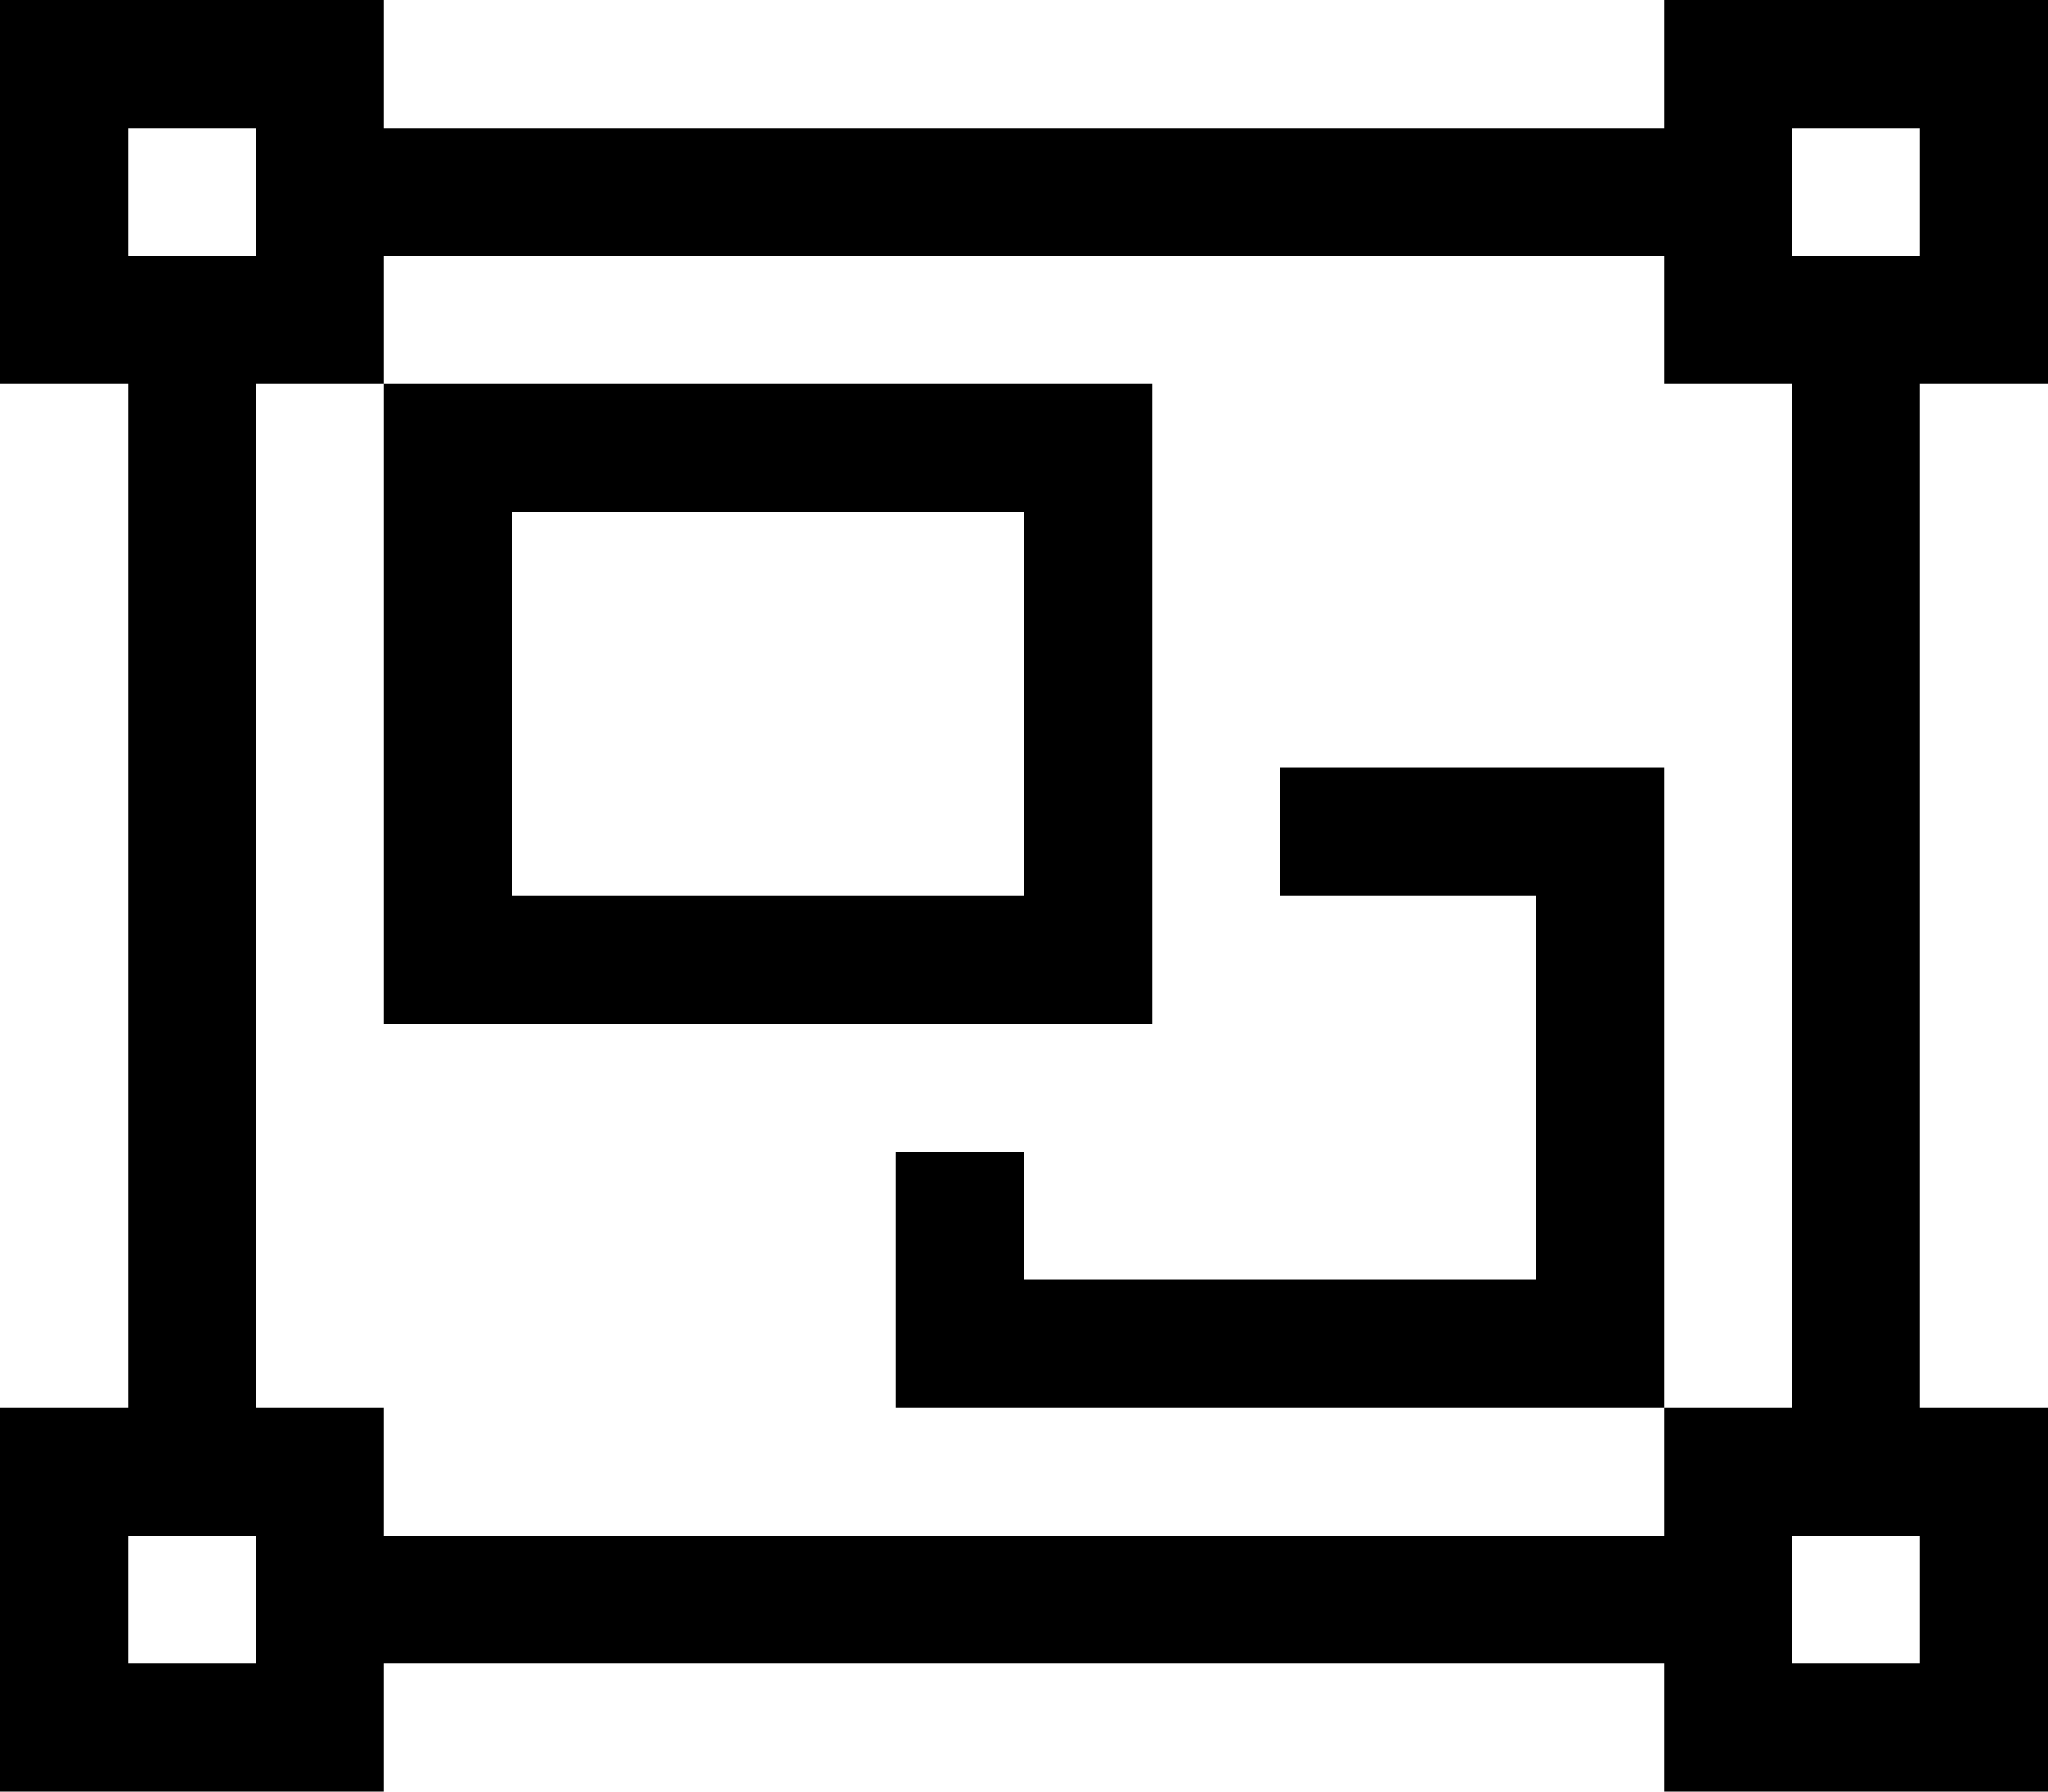 <svg xmlns="http://www.w3.org/2000/svg" viewBox="0 0 512 448">
    <path d="M 32 32 L 32 64 L 48 64 L 64 64 L 64 48 L 64 32 L 32 32 L 32 32 Z M 32 96 L 0 96 L 0 64 L 0 32 L 0 0 L 32 0 L 64 0 L 96 0 L 96 32 L 416 32 L 416 0 L 448 0 L 480 0 L 512 0 L 512 32 L 512 64 L 512 96 L 480 96 L 480 352 L 512 352 L 512 384 L 512 416 L 512 448 L 480 448 L 448 448 L 416 448 L 416 416 L 96 416 L 96 448 L 64 448 L 32 448 L 0 448 L 0 416 L 0 384 L 0 352 L 32 352 L 32 96 L 32 96 Z M 64 416 L 64 400 L 64 384 L 48 384 L 32 384 L 32 416 L 64 416 L 64 416 Z M 96 384 L 416 384 L 416 368 L 416 352 L 432 352 L 448 352 L 448 96 L 432 96 L 416 96 L 416 80 L 416 64 L 96 64 L 96 80 L 96 96 L 80 96 L 64 96 L 64 352 L 80 352 L 96 352 L 96 368 L 96 384 L 96 384 Z M 96 96 L 96 112 L 96 240 L 96 256 L 112 256 L 272 256 L 288 256 L 288 240 L 288 112 L 288 96 L 272 96 L 112 96 L 96 96 L 96 96 Z M 416 352 L 400 352 L 240 352 L 224 352 L 224 336 L 224 304 L 224 288 L 256 288 L 256 304 L 256 320 L 384 320 L 384 224 L 336 224 L 320 224 L 320 192 L 336 192 L 400 192 L 416 192 L 416 208 L 416 336 L 416 352 L 416 352 Z M 448 416 L 480 416 L 480 384 L 464 384 L 448 384 L 448 400 L 448 416 L 448 416 Z M 448 32 L 448 48 L 448 64 L 464 64 L 480 64 L 480 32 L 448 32 L 448 32 Z M 128 128 L 256 128 L 256 224 L 128 224 L 128 128 L 128 128 Z"/>
</svg>
